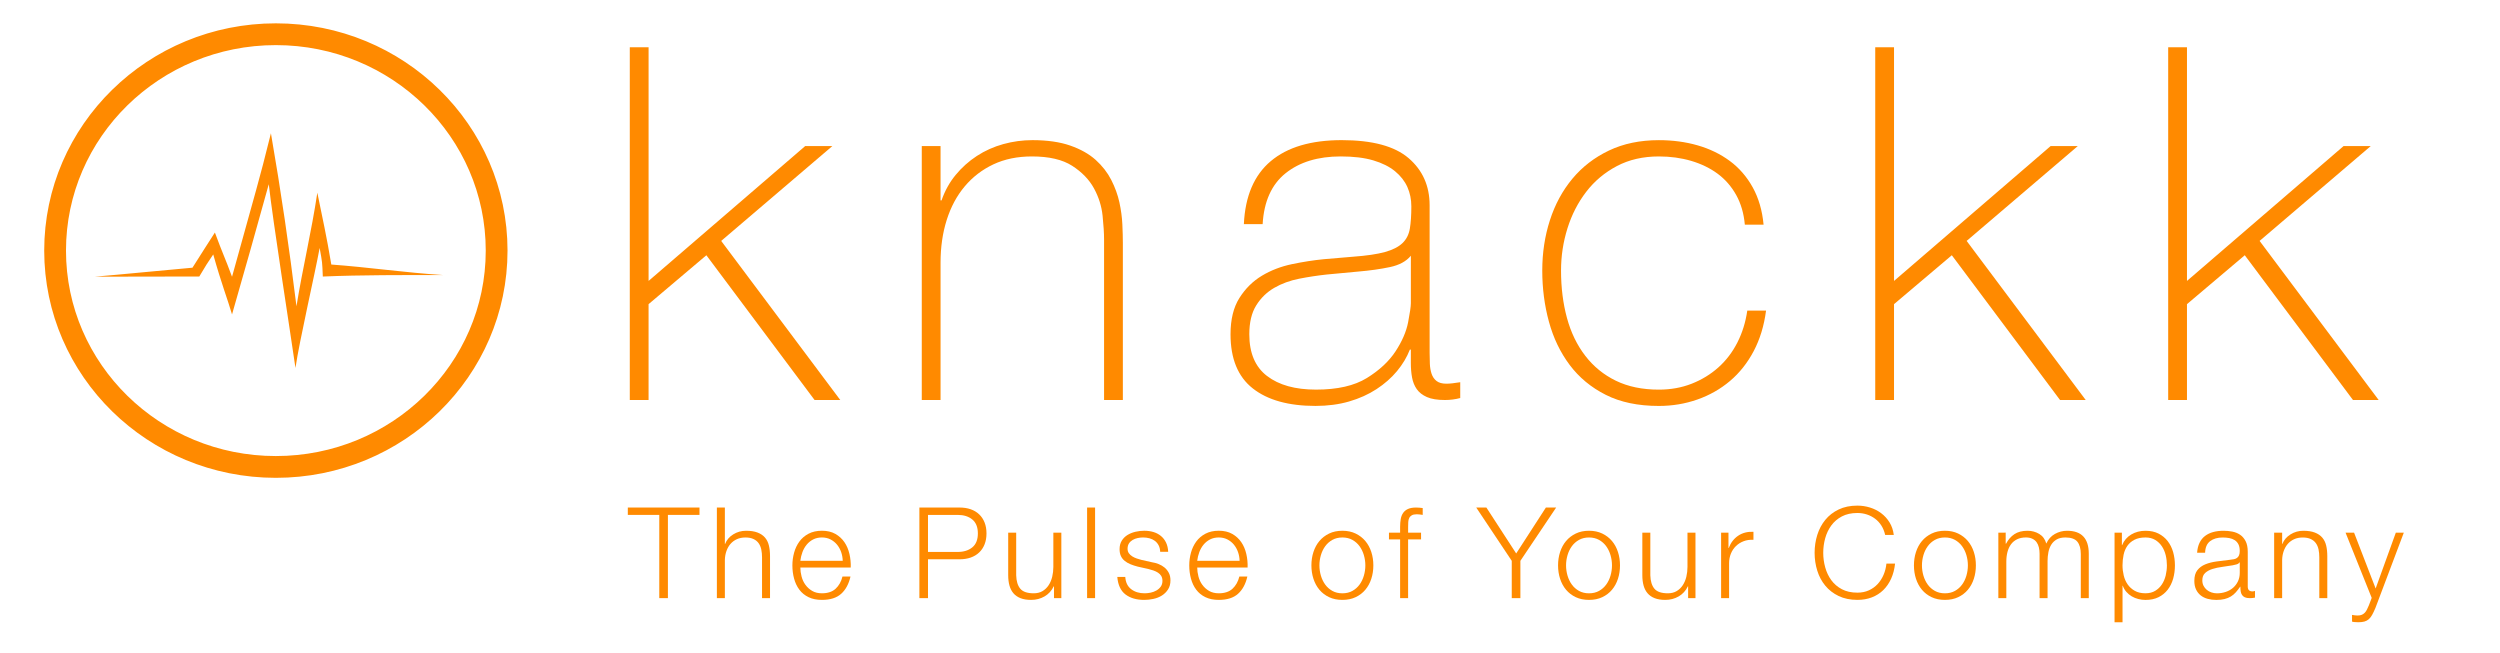 <?xml version="1.0" encoding="utf-8"?>
<!-- Generator: Adobe Illustrator 15.0.2, SVG Export Plug-In . SVG Version: 6.00 Build 0)  -->
<!DOCTYPE svg PUBLIC "-//W3C//DTD SVG 1.1//EN" "http://www.w3.org/Graphics/SVG/1.1/DTD/svg11.dtd">
<svg version="1.1" id="Layer_1" xmlns="http://www.w3.org/2000/svg" xmlns:xlink="http://www.w3.org/1999/xlink" x="0px" y="0px"
	 width="229.576px" height="60px" viewBox="0 0 229.576 60" enable-background="new 0 0 229.576 60" xml:space="preserve">
<path fill="none" stroke="#000000" stroke-width="0.5" stroke-linecap="round" stroke-linejoin="round" d="M21.931,27.662"/>
<path fill="none" stroke="#000000" stroke-width="0.5" stroke-linecap="round" stroke-linejoin="round" d="M21.307,29.476"/>
<path fill="#FF8A00" d="M21.307,28.874c-0.392-1.35-0.993-2.886-1.725-5.509c-0.591,0.872-0.591,0.872-1.282,2.028
	c-2.735-0.007-3.132,0.015-9.625,0.016c1.775-0.136,8.045-0.754,8.999-0.826c0.862-1.381,1.467-2.293,2.06-3.23
	c0.734,1.997,0.904,2.247,1.573,4.063c2.299-8.34,2.416-8.516,3.572-13.179c0.938,5.423,1.664,10.378,2.346,15.887
	c0.572-3.545,1.374-6.811,1.915-10.429c0.479,2.364,0.85,3.983,1.284,6.597c3.385,0.245,6.735,0.741,10.262,0.966
	c-3.554,0-7.563-0.014-11.043,0.136c-0.052-1.321-0.042-1.263-0.29-2.625c-0.434,2.366-1.868,8.575-2.221,11.019
	c-0.465-3.24-2.081-13.537-2.451-16.871C23.762,20.236,22.246,25.647,21.307,28.874"/>
<path fill="none" stroke="#FF8A00" stroke-width="2" stroke-linecap="round" stroke-linejoin="round" d="M25.332,3.143
	c11.197,0,20.274,8.896,20.274,19.868c0,10.973-9.077,19.868-20.274,19.868c-11.195,0-20.272-8.895-20.272-19.868
	C5.06,12.039,14.137,3.143,25.332,3.143"/>
<g>
</g>
<g>
	<rect x="55.204" y="4.341" fill="none" width="166.528" height="33.048"/>
	<path fill="#FF8A00" d="M57.835,4.34h1.725v21.458L73.94,13.414h2.495l-10.207,8.71l10.933,14.608h-2.358l-9.936-13.292
		l-5.308,4.491v8.801h-1.725V4.34z"/>
	<path fill="#FF8A00" d="M84.646,13.414h1.725v4.99h0.091c0.302-0.877,0.732-1.656,1.293-2.336c0.559-0.68,1.209-1.262,1.95-1.747
		c0.741-0.483,1.55-0.846,2.428-1.089c0.876-0.242,1.769-0.363,2.676-0.363c1.361,0,2.519,0.167,3.471,0.499
		c0.953,0.333,1.731,0.771,2.337,1.316c0.604,0.544,1.081,1.157,1.429,1.837c0.348,0.681,0.597,1.369,0.749,2.064
		c0.15,0.696,0.241,1.369,0.271,2.019c0.03,0.651,0.046,1.218,0.046,1.702v14.426h-1.725V21.988c0-0.574-0.045-1.3-0.136-2.178
		c-0.091-0.876-0.355-1.716-0.794-2.518c-0.438-0.801-1.104-1.489-1.996-2.064c-0.893-0.574-2.125-0.862-3.697-0.862
		c-1.331,0-2.511,0.243-3.539,0.726c-1.028,0.484-1.905,1.157-2.631,2.019c-0.726,0.862-1.278,1.891-1.656,3.085
		c-0.378,1.195-0.566,2.503-0.566,3.924v12.612h-1.725V13.414z"/>
	<path fill="#FF8A00" d="M129.56,32.104h-0.091c-0.272,0.696-0.666,1.354-1.18,1.974c-0.515,0.62-1.142,1.172-1.883,1.656
		c-0.741,0.484-1.581,0.862-2.518,1.134c-0.938,0.272-1.967,0.408-3.085,0.408c-2.48,0-4.4-0.537-5.762-1.61
		s-2.041-2.729-2.041-4.968c0-1.361,0.271-2.473,0.816-3.334c0.544-0.862,1.231-1.542,2.063-2.042s1.754-0.854,2.768-1.066
		c1.013-0.211,1.988-0.363,2.927-0.454l2.676-0.227c1.24-0.091,2.216-0.234,2.927-0.431c0.71-0.196,1.247-0.468,1.61-0.816
		c0.363-0.347,0.59-0.794,0.681-1.338s0.136-1.225,0.136-2.042c0-0.635-0.121-1.225-0.362-1.769
		c-0.243-0.544-0.621-1.028-1.135-1.452c-0.515-0.423-1.18-0.756-1.996-0.998s-1.814-0.363-2.994-0.363
		c-2.087,0-3.773,0.515-5.059,1.542c-1.285,1.029-1.988,2.586-2.109,4.673h-1.724c0.12-2.57,0.944-4.499,2.473-5.784
		c1.526-1.285,3.697-1.928,6.51-1.928s4.861,0.552,6.147,1.656c1.285,1.104,1.928,2.548,1.928,4.333v13.565
		c0,0.333,0.007,0.666,0.022,0.998c0.015,0.333,0.068,0.635,0.159,0.907c0.091,0.272,0.241,0.492,0.453,0.658
		c0.212,0.167,0.515,0.25,0.907,0.25c0.303,0,0.727-0.045,1.271-0.136v1.452c-0.453,0.122-0.923,0.182-1.406,0.182
		c-0.696,0-1.247-0.091-1.656-0.272c-0.408-0.182-0.719-0.423-0.93-0.726c-0.212-0.302-0.355-0.658-0.431-1.066
		c-0.076-0.409-0.113-0.854-0.113-1.338V32.104z M129.56,23.485c-0.424,0.515-1.066,0.862-1.929,1.043
		c-0.861,0.182-1.822,0.318-2.881,0.408l-2.903,0.272c-0.847,0.091-1.693,0.22-2.54,0.386c-0.848,0.167-1.61,0.446-2.291,0.839
		c-0.681,0.394-1.232,0.93-1.656,1.611c-0.424,0.68-0.635,1.565-0.635,2.654c0,1.724,0.544,3.002,1.633,3.833
		c1.089,0.832,2.586,1.248,4.491,1.248c1.966,0,3.523-0.355,4.673-1.066c1.149-0.71,2.026-1.527,2.632-2.45
		c0.604-0.922,0.99-1.814,1.156-2.676c0.166-0.862,0.25-1.444,0.25-1.747V23.485z"/>
	<path fill="#FF8A00" d="M160.228,20.627c-0.091-1.028-0.356-1.935-0.794-2.722c-0.439-0.786-1.006-1.436-1.701-1.951
		c-0.696-0.514-1.505-0.907-2.428-1.18c-0.923-0.272-1.913-0.408-2.972-0.408c-1.451,0-2.737,0.295-3.855,0.885
		c-1.119,0.59-2.058,1.376-2.812,2.359c-0.757,0.983-1.332,2.103-1.725,3.357c-0.394,1.255-0.59,2.548-0.59,3.879
		c0,1.573,0.182,3.024,0.545,4.355c0.362,1.331,0.922,2.488,1.679,3.471c0.755,0.983,1.693,1.747,2.812,2.291
		c1.118,0.544,2.434,0.817,3.946,0.817c1.089,0,2.095-0.182,3.018-0.544c0.922-0.363,1.738-0.862,2.449-1.497
		s1.293-1.398,1.747-2.291c0.453-0.892,0.756-1.867,0.907-2.926h1.724c-0.182,1.392-0.56,2.631-1.134,3.72
		c-0.575,1.089-1.301,2.004-2.178,2.745c-0.878,0.741-1.876,1.309-2.994,1.701c-1.119,0.393-2.299,0.59-3.539,0.59
		c-1.905,0-3.531-0.34-4.876-1.021c-1.347-0.68-2.45-1.595-3.312-2.745c-0.861-1.149-1.497-2.472-1.905-3.969
		s-0.612-3.062-0.612-4.695c0-1.633,0.234-3.176,0.703-4.627s1.157-2.722,2.064-3.811s2.025-1.951,3.356-2.586
		c1.331-0.635,2.858-0.953,4.582-0.953c1.271,0,2.457,0.159,3.562,0.477c1.104,0.317,2.087,0.794,2.949,1.429
		c0.861,0.635,1.564,1.445,2.109,2.427c0.544,0.983,0.877,2.125,0.998,3.425H160.228z"/>
	<path fill="#FF8A00" d="M172.204,4.34h1.725v21.458l14.381-12.385h2.495l-10.207,8.71l10.933,14.608h-2.358l-9.936-13.292
		l-5.308,4.491v8.801h-1.725V4.34z"/>
	<path fill="#FF8A00" d="M199.106,4.34h1.725v21.458l14.381-12.385h2.495l-10.207,8.71l10.933,14.608h-2.358l-9.936-13.292
		l-5.308,4.491v8.801h-1.725V4.34z"/>
</g>
<g>
	<rect x="57.699" y="46.607" fill="none" width="166.557" height="10.377"/>
	<path fill="#FF8A00" d="M64.235,46.607v0.676h-2.901v7.643h-0.792v-7.643h-2.89v-0.676H64.235z"/>
	<path fill="#FF8A00" d="M66.565,46.607v3.344h0.022c0.141-0.365,0.389-0.658,0.746-0.879c0.357-0.222,0.749-0.332,1.177-0.332
		c0.419,0,0.771,0.054,1.055,0.163c0.283,0.109,0.511,0.262,0.682,0.46c0.171,0.198,0.291,0.441,0.361,0.729
		c0.069,0.287,0.104,0.61,0.104,0.967v3.868h-0.734v-3.751c0-0.256-0.023-0.495-0.069-0.717c-0.047-0.221-0.129-0.414-0.245-0.577
		s-0.273-0.292-0.472-0.384c-0.198-0.093-0.444-0.14-0.74-0.14c-0.295,0-0.557,0.053-0.786,0.157
		c-0.229,0.105-0.424,0.249-0.583,0.431c-0.159,0.183-0.283,0.4-0.372,0.652c-0.09,0.253-0.139,0.526-0.146,0.822v3.507h-0.734
		v-8.319H66.565z"/>
	<path fill="#FF8A00" d="M73.608,52.94c0.073,0.284,0.191,0.538,0.355,0.763c0.163,0.225,0.368,0.412,0.617,0.559
		c0.248,0.147,0.548,0.221,0.897,0.221c0.535,0,0.955-0.14,1.258-0.419c0.303-0.279,0.513-0.652,0.629-1.118H78.1
		c-0.155,0.684-0.441,1.211-0.856,1.584c-0.416,0.373-1.004,0.559-1.765,0.559c-0.475,0-0.884-0.083-1.229-0.25
		s-0.628-0.396-0.845-0.688c-0.218-0.291-0.379-0.629-0.483-1.014c-0.105-0.384-0.157-0.79-0.157-1.217
		c0-0.396,0.052-0.785,0.157-1.165c0.104-0.381,0.266-0.721,0.483-1.02c0.217-0.299,0.499-0.54,0.845-0.723
		c0.346-0.182,0.755-0.273,1.229-0.273c0.481,0,0.893,0.097,1.234,0.291c0.342,0.194,0.619,0.449,0.833,0.763
		s0.367,0.676,0.46,1.083c0.094,0.408,0.133,0.821,0.117,1.241h-4.626C73.497,52.382,73.534,52.656,73.608,52.94z M77.243,50.697
		c-0.09-0.256-0.216-0.483-0.379-0.682c-0.163-0.198-0.361-0.357-0.594-0.478c-0.233-0.12-0.497-0.181-0.792-0.181
		c-0.304,0-0.571,0.061-0.805,0.181c-0.232,0.121-0.431,0.28-0.594,0.478c-0.163,0.198-0.294,0.427-0.391,0.688
		s-0.161,0.526-0.192,0.798h3.892C77.381,51.221,77.332,50.953,77.243,50.697z"/>
	<path fill="#FF8A00" d="M88.12,46.607c0.373,0,0.711,0.052,1.014,0.157s0.563,0.26,0.78,0.466c0.218,0.206,0.385,0.456,0.501,0.751
		c0.117,0.295,0.175,0.629,0.175,1.002c0,0.373-0.058,0.707-0.175,1.002c-0.116,0.295-0.283,0.546-0.501,0.751
		c-0.217,0.206-0.478,0.361-0.78,0.466c-0.303,0.105-0.641,0.157-1.014,0.157h-2.901v3.565h-0.792v-8.319H88.12z M87.945,50.685
		c0.552,0,0.998-0.14,1.34-0.419c0.342-0.279,0.513-0.707,0.513-1.281s-0.171-1.002-0.513-1.282s-0.788-0.419-1.34-0.419h-2.727
		v3.402H87.945z"/>
	<path fill="#FF8A00" d="M96.788,54.926v-1.083h-0.023c-0.194,0.404-0.476,0.713-0.845,0.926s-0.778,0.32-1.229,0.32
		c-0.38,0-0.704-0.052-0.973-0.157c-0.268-0.105-0.485-0.254-0.652-0.449c-0.167-0.194-0.289-0.431-0.367-0.71
		c-0.077-0.28-0.116-0.598-0.116-0.956v-3.903h0.734v3.915c0.015,0.544,0.142,0.956,0.378,1.235c0.237,0.28,0.646,0.419,1.229,0.419
		c0.318,0,0.59-0.068,0.815-0.204s0.412-0.316,0.56-0.542c0.147-0.225,0.256-0.483,0.326-0.775c0.069-0.291,0.104-0.588,0.104-0.891
		v-3.157h0.734v6.012H96.788z"/>
	<path fill="#FF8A00" d="M100.562,46.607v8.319h-0.733v-8.319H100.562z"/>
	<path fill="#FF8A00" d="M106.4,50.085c-0.085-0.167-0.2-0.305-0.344-0.414c-0.144-0.108-0.309-0.188-0.495-0.239
		c-0.187-0.05-0.384-0.076-0.594-0.076c-0.163,0-0.328,0.018-0.495,0.053c-0.167,0.035-0.32,0.093-0.461,0.175
		c-0.14,0.082-0.252,0.188-0.338,0.32c-0.085,0.132-0.128,0.295-0.128,0.489c0,0.163,0.041,0.301,0.123,0.414
		c0.081,0.113,0.184,0.208,0.309,0.286c0.124,0.078,0.26,0.142,0.407,0.192c0.147,0.051,0.284,0.091,0.408,0.123l0.979,0.221
		c0.21,0.031,0.417,0.087,0.623,0.169s0.389,0.188,0.548,0.32c0.159,0.132,0.289,0.295,0.391,0.49
		c0.101,0.194,0.151,0.423,0.151,0.687c0,0.327-0.074,0.604-0.222,0.833c-0.147,0.229-0.336,0.416-0.565,0.56
		c-0.229,0.144-0.487,0.247-0.774,0.309s-0.57,0.093-0.851,0.093c-0.707,0-1.279-0.167-1.719-0.501
		c-0.438-0.334-0.689-0.87-0.751-1.608h0.733c0.031,0.497,0.212,0.872,0.542,1.125s0.74,0.378,1.229,0.378
		c0.179,0,0.363-0.019,0.554-0.058c0.189-0.039,0.366-0.105,0.53-0.198c0.163-0.093,0.297-0.211,0.401-0.355
		c0.104-0.144,0.157-0.321,0.157-0.53c0-0.179-0.037-0.328-0.11-0.449c-0.074-0.12-0.173-0.221-0.297-0.303
		c-0.125-0.082-0.267-0.149-0.426-0.204c-0.159-0.054-0.32-0.101-0.483-0.14l-0.943-0.21c-0.241-0.062-0.463-0.134-0.664-0.215
		c-0.202-0.082-0.379-0.183-0.53-0.303c-0.151-0.121-0.271-0.268-0.355-0.443c-0.086-0.175-0.128-0.391-0.128-0.647
		c0-0.303,0.067-0.563,0.203-0.78s0.312-0.392,0.53-0.524c0.218-0.132,0.461-0.229,0.729-0.292c0.268-0.062,0.534-0.093,0.798-0.093
		c0.303,0,0.585,0.039,0.845,0.116c0.261,0.078,0.489,0.198,0.688,0.361s0.355,0.365,0.472,0.606
		c0.117,0.241,0.183,0.524,0.198,0.851h-0.734C106.532,50.448,106.486,50.252,106.4,50.085z"/>
	<path fill="#FF8A00" d="M110.054,52.94c0.073,0.284,0.191,0.538,0.355,0.763c0.163,0.225,0.368,0.412,0.617,0.559
		c0.248,0.147,0.548,0.221,0.897,0.221c0.535,0,0.955-0.14,1.258-0.419c0.303-0.279,0.513-0.652,0.629-1.118h0.734
		c-0.155,0.684-0.441,1.211-0.856,1.584c-0.416,0.373-1.004,0.559-1.765,0.559c-0.475,0-0.884-0.083-1.229-0.25
		s-0.628-0.396-0.845-0.688c-0.218-0.291-0.379-0.629-0.483-1.014c-0.105-0.384-0.157-0.79-0.157-1.217
		c0-0.396,0.052-0.785,0.157-1.165c0.104-0.381,0.266-0.721,0.483-1.02c0.217-0.299,0.499-0.54,0.845-0.723
		c0.346-0.182,0.755-0.273,1.229-0.273c0.481,0,0.893,0.097,1.234,0.291c0.342,0.194,0.619,0.449,0.833,0.763
		s0.367,0.676,0.46,1.083c0.094,0.408,0.133,0.821,0.117,1.241h-4.626C109.942,52.382,109.979,52.656,110.054,52.94z
		 M113.688,50.697c-0.09-0.256-0.216-0.483-0.379-0.682c-0.163-0.198-0.361-0.357-0.594-0.478c-0.233-0.12-0.497-0.181-0.792-0.181
		c-0.304,0-0.571,0.061-0.805,0.181c-0.232,0.121-0.431,0.28-0.594,0.478c-0.163,0.198-0.294,0.427-0.391,0.688
		s-0.161,0.526-0.192,0.798h3.892C113.826,51.221,113.777,50.953,113.688,50.697z"/>
	<path fill="#FF8A00" d="M124.488,48.996c0.354,0.171,0.651,0.4,0.892,0.687c0.241,0.288,0.424,0.624,0.548,1.008
		c0.124,0.385,0.187,0.794,0.187,1.229s-0.062,0.845-0.187,1.229c-0.124,0.385-0.307,0.721-0.548,1.008
		c-0.24,0.288-0.538,0.515-0.892,0.682s-0.759,0.25-1.217,0.25c-0.459,0-0.864-0.083-1.218-0.25s-0.65-0.394-0.892-0.682
		c-0.24-0.287-0.423-0.623-0.547-1.008c-0.125-0.384-0.187-0.794-0.187-1.229s0.062-0.845,0.187-1.229
		c0.124-0.384,0.307-0.72,0.547-1.008c0.241-0.287,0.538-0.516,0.892-0.687s0.759-0.256,1.218-0.256
		C123.729,48.74,124.135,48.825,124.488,48.996z M122.351,49.579c-0.264,0.147-0.483,0.342-0.658,0.583s-0.307,0.515-0.396,0.821
		c-0.089,0.307-0.134,0.62-0.134,0.938s0.045,0.631,0.134,0.938c0.09,0.307,0.222,0.581,0.396,0.821s0.395,0.435,0.658,0.583
		c0.265,0.147,0.571,0.221,0.921,0.221s0.656-0.074,0.92-0.221c0.265-0.147,0.483-0.342,0.658-0.583s0.307-0.515,0.396-0.821
		c0.089-0.307,0.134-0.62,0.134-0.938s-0.045-0.631-0.134-0.938c-0.09-0.307-0.222-0.581-0.396-0.821s-0.394-0.435-0.658-0.583
		c-0.264-0.147-0.57-0.222-0.92-0.222S122.615,49.431,122.351,49.579z"/>
	<path fill="#FF8A00" d="M129.307,49.532v5.395h-0.734v-5.395h-1.024v-0.617h1.024v-0.548c0-0.256,0.02-0.493,0.059-0.711
		c0.039-0.217,0.112-0.403,0.222-0.559c0.108-0.155,0.258-0.275,0.448-0.361c0.19-0.085,0.433-0.128,0.729-0.128
		c0.108,0,0.21,0.004,0.303,0.012s0.198,0.02,0.314,0.035v0.629c-0.101-0.016-0.194-0.029-0.279-0.041
		c-0.086-0.011-0.171-0.017-0.257-0.017c-0.202,0-0.357,0.031-0.466,0.093c-0.108,0.062-0.188,0.146-0.238,0.251
		c-0.051,0.104-0.08,0.227-0.088,0.367s-0.012,0.292-0.012,0.455v0.524h1.188v0.617H129.307z"/>
	<path fill="#FF8A00" d="M135.563,46.607h0.932l2.738,4.218l2.727-4.218h0.943l-3.285,4.894v3.425h-0.793v-3.425L135.563,46.607z"/>
	<path fill="#FF8A00" d="M147.138,48.996c0.354,0.171,0.651,0.4,0.892,0.687c0.241,0.288,0.424,0.624,0.548,1.008
		c0.124,0.385,0.187,0.794,0.187,1.229s-0.062,0.845-0.187,1.229c-0.124,0.385-0.307,0.721-0.548,1.008
		c-0.24,0.288-0.538,0.515-0.892,0.682s-0.759,0.25-1.217,0.25c-0.459,0-0.864-0.083-1.218-0.25s-0.65-0.394-0.892-0.682
		c-0.24-0.287-0.423-0.623-0.547-1.008c-0.125-0.384-0.187-0.794-0.187-1.229s0.062-0.845,0.187-1.229
		c0.124-0.384,0.307-0.72,0.547-1.008c0.241-0.287,0.538-0.516,0.892-0.687s0.759-0.256,1.218-0.256
		C146.379,48.74,146.784,48.825,147.138,48.996z M145,49.579c-0.264,0.147-0.483,0.342-0.658,0.583s-0.307,0.515-0.396,0.821
		c-0.089,0.307-0.134,0.62-0.134,0.938s0.045,0.631,0.134,0.938c0.09,0.307,0.222,0.581,0.396,0.821s0.395,0.435,0.658,0.583
		c0.265,0.147,0.571,0.221,0.921,0.221s0.656-0.074,0.92-0.221c0.265-0.147,0.483-0.342,0.658-0.583s0.307-0.515,0.396-0.821
		c0.089-0.307,0.134-0.62,0.134-0.938s-0.045-0.631-0.134-0.938c-0.09-0.307-0.222-0.581-0.396-0.821s-0.394-0.435-0.658-0.583
		c-0.264-0.147-0.57-0.222-0.92-0.222S145.265,49.431,145,49.579z"/>
	<path fill="#FF8A00" d="M155.021,54.926v-1.083h-0.023c-0.194,0.404-0.476,0.713-0.845,0.926s-0.778,0.32-1.229,0.32
		c-0.38,0-0.704-0.052-0.973-0.157c-0.268-0.105-0.485-0.254-0.652-0.449c-0.167-0.194-0.289-0.431-0.367-0.71
		c-0.077-0.28-0.116-0.598-0.116-0.956v-3.903h0.734v3.915c0.015,0.544,0.142,0.956,0.378,1.235c0.237,0.28,0.646,0.419,1.229,0.419
		c0.318,0,0.59-0.068,0.815-0.204s0.412-0.316,0.56-0.542c0.147-0.225,0.256-0.483,0.326-0.775c0.069-0.291,0.104-0.588,0.104-0.891
		v-3.157h0.734v6.012H155.021z"/>
	<path fill="#FF8A00" d="M158.726,48.915v1.41h0.023c0.187-0.489,0.476-0.866,0.868-1.13c0.392-0.264,0.859-0.384,1.403-0.361v0.734
		c-0.334-0.016-0.637,0.029-0.908,0.134c-0.272,0.105-0.507,0.254-0.705,0.449s-0.352,0.425-0.46,0.693
		c-0.109,0.268-0.164,0.561-0.164,0.879v3.204h-0.733v-6.012H158.726z"/>
	<path fill="#FF8A00" d="M172.771,48.268c-0.159-0.252-0.354-0.464-0.583-0.635c-0.229-0.171-0.481-0.301-0.757-0.391
		c-0.276-0.089-0.565-0.134-0.868-0.134c-0.552,0-1.025,0.105-1.422,0.314c-0.396,0.21-0.72,0.488-0.973,0.833
		c-0.252,0.346-0.438,0.736-0.559,1.171c-0.121,0.435-0.181,0.882-0.181,1.34c0,0.451,0.06,0.896,0.181,1.334
		c0.12,0.439,0.307,0.831,0.559,1.177c0.253,0.346,0.577,0.623,0.973,0.833c0.396,0.209,0.87,0.314,1.422,0.314
		c0.389,0,0.738-0.07,1.049-0.21c0.311-0.14,0.578-0.33,0.804-0.571c0.226-0.241,0.408-0.522,0.548-0.845
		c0.14-0.322,0.229-0.67,0.268-1.042h0.792c-0.054,0.513-0.175,0.975-0.36,1.386c-0.187,0.412-0.428,0.761-0.723,1.049
		c-0.295,0.287-0.643,0.509-1.043,0.664s-0.845,0.233-1.334,0.233c-0.652,0-1.226-0.119-1.719-0.355s-0.902-0.553-1.229-0.949
		c-0.327-0.396-0.571-0.854-0.734-1.375s-0.245-1.068-0.245-1.643c0-0.575,0.082-1.122,0.245-1.643s0.407-0.98,0.734-1.381
		c0.326-0.4,0.735-0.718,1.229-0.955s1.066-0.355,1.719-0.355c0.396,0,0.782,0.058,1.159,0.175s0.719,0.29,1.025,0.519
		s0.563,0.511,0.769,0.845c0.206,0.334,0.336,0.718,0.391,1.153h-0.792C173.044,48.806,172.93,48.52,172.771,48.268z"/>
	<path fill="#FF8A00" d="M179.819,48.996c0.354,0.171,0.651,0.4,0.892,0.687c0.241,0.288,0.424,0.624,0.548,1.008
		c0.124,0.385,0.187,0.794,0.187,1.229s-0.062,0.845-0.187,1.229c-0.124,0.385-0.307,0.721-0.548,1.008
		c-0.24,0.288-0.538,0.515-0.892,0.682s-0.759,0.25-1.217,0.25c-0.459,0-0.864-0.083-1.218-0.25s-0.65-0.394-0.892-0.682
		c-0.24-0.287-0.423-0.623-0.547-1.008c-0.125-0.384-0.187-0.794-0.187-1.229s0.062-0.845,0.187-1.229
		c0.124-0.384,0.307-0.72,0.547-1.008c0.241-0.287,0.538-0.516,0.892-0.687s0.759-0.256,1.218-0.256
		C179.061,48.74,179.466,48.825,179.819,48.996z M177.682,49.579c-0.264,0.147-0.483,0.342-0.658,0.583s-0.307,0.515-0.396,0.821
		c-0.089,0.307-0.134,0.62-0.134,0.938s0.045,0.631,0.134,0.938c0.09,0.307,0.222,0.581,0.396,0.821s0.395,0.435,0.658,0.583
		c0.265,0.147,0.571,0.221,0.921,0.221s0.656-0.074,0.92-0.221c0.265-0.147,0.483-0.342,0.658-0.583s0.307-0.515,0.396-0.821
		c0.089-0.307,0.134-0.62,0.134-0.938s-0.045-0.631-0.134-0.938c-0.09-0.307-0.222-0.581-0.396-0.821s-0.394-0.435-0.658-0.583
		c-0.264-0.147-0.57-0.222-0.92-0.222S177.946,49.431,177.682,49.579z"/>
	<path fill="#FF8A00" d="M184.183,48.915v1.013h0.035c0.193-0.373,0.448-0.664,0.763-0.874c0.314-0.21,0.717-0.314,1.206-0.314
		c0.396,0,0.755,0.097,1.077,0.291c0.322,0.194,0.538,0.489,0.647,0.886c0.179-0.396,0.442-0.691,0.792-0.886
		c0.35-0.194,0.723-0.291,1.118-0.291c1.328,0,1.992,0.703,1.992,2.108v4.078h-0.733v-4.043c0-0.497-0.105-0.875-0.314-1.136
		c-0.21-0.26-0.579-0.391-1.107-0.391c-0.318,0-0.582,0.061-0.792,0.181c-0.21,0.121-0.377,0.282-0.501,0.483
		c-0.124,0.202-0.212,0.433-0.262,0.693c-0.051,0.26-0.076,0.53-0.076,0.81v3.402h-0.734v-4.078c0-0.202-0.021-0.394-0.063-0.577
		c-0.043-0.182-0.113-0.341-0.21-0.478c-0.098-0.136-0.228-0.243-0.391-0.32s-0.361-0.117-0.594-0.117
		c-0.311,0-0.581,0.057-0.81,0.169c-0.229,0.113-0.416,0.268-0.56,0.466c-0.144,0.198-0.251,0.431-0.32,0.699
		c-0.07,0.268-0.105,0.562-0.105,0.88v3.355h-0.733v-6.012H184.183z"/>
	<path fill="#FF8A00" d="M194.854,48.915v1.142h0.023c0.171-0.419,0.448-0.744,0.833-0.973c0.384-0.229,0.821-0.343,1.311-0.343
		c0.458,0,0.856,0.085,1.194,0.256s0.619,0.402,0.845,0.693c0.225,0.292,0.392,0.629,0.501,1.014
		c0.108,0.385,0.163,0.791,0.163,1.218s-0.055,0.833-0.163,1.217c-0.109,0.385-0.276,0.723-0.501,1.014
		c-0.226,0.292-0.507,0.521-0.845,0.688s-0.736,0.25-1.194,0.25c-0.218,0-0.436-0.027-0.652-0.082
		c-0.218-0.054-0.42-0.136-0.606-0.245c-0.186-0.109-0.352-0.245-0.495-0.408s-0.254-0.354-0.332-0.571h-0.023v3.356h-0.733v-8.226
		H194.854z M198.88,50.994c-0.074-0.307-0.19-0.581-0.35-0.821s-0.363-0.437-0.611-0.588c-0.249-0.152-0.548-0.228-0.897-0.228
		c-0.404,0-0.742,0.07-1.014,0.21c-0.272,0.14-0.489,0.326-0.652,0.559s-0.278,0.505-0.344,0.815c-0.066,0.311-0.1,0.637-0.1,0.979
		c0,0.311,0.037,0.62,0.111,0.926c0.073,0.307,0.194,0.581,0.361,0.821s0.384,0.437,0.652,0.588
		c0.268,0.151,0.596,0.227,0.984,0.227c0.35,0,0.648-0.076,0.897-0.227c0.248-0.151,0.452-0.348,0.611-0.588s0.275-0.515,0.35-0.821
		c0.073-0.307,0.11-0.616,0.11-0.926S198.953,51.301,198.88,50.994z"/>
	<path fill="#FF8A00" d="M201.984,49.846c0.124-0.256,0.293-0.466,0.507-0.629s0.464-0.284,0.751-0.361
		c0.288-0.078,0.606-0.116,0.956-0.116c0.264,0,0.528,0.025,0.792,0.076c0.264,0.05,0.501,0.146,0.711,0.285
		c0.21,0.14,0.38,0.336,0.513,0.588c0.132,0.252,0.198,0.581,0.198,0.985v3.192c0,0.295,0.144,0.442,0.431,0.442
		c0.085,0,0.163-0.015,0.233-0.046v0.618c-0.086,0.016-0.162,0.027-0.228,0.035c-0.066,0.008-0.149,0.012-0.25,0.012
		c-0.187,0-0.337-0.025-0.449-0.076c-0.112-0.05-0.2-0.123-0.262-0.216c-0.062-0.093-0.104-0.204-0.123-0.332
		c-0.019-0.128-0.028-0.27-0.028-0.425h-0.023c-0.133,0.194-0.267,0.367-0.402,0.519c-0.136,0.152-0.287,0.278-0.454,0.379
		s-0.357,0.179-0.571,0.233s-0.468,0.082-0.763,0.082c-0.28,0-0.542-0.033-0.787-0.099c-0.244-0.066-0.458-0.17-0.641-0.314
		c-0.183-0.144-0.326-0.326-0.431-0.548c-0.105-0.221-0.157-0.483-0.157-0.786c0-0.419,0.093-0.748,0.279-0.984
		c0.187-0.237,0.433-0.417,0.74-0.542c0.307-0.124,0.652-0.211,1.037-0.262c0.384-0.05,0.774-0.099,1.171-0.146
		c0.155-0.016,0.291-0.035,0.407-0.058c0.116-0.023,0.214-0.064,0.291-0.123c0.078-0.058,0.139-0.138,0.181-0.239
		c0.043-0.101,0.064-0.233,0.064-0.396c0-0.249-0.041-0.453-0.122-0.612c-0.082-0.159-0.194-0.286-0.338-0.379
		c-0.145-0.093-0.311-0.157-0.501-0.192c-0.19-0.035-0.395-0.053-0.612-0.053c-0.466,0-0.847,0.111-1.142,0.332
		c-0.295,0.222-0.45,0.577-0.466,1.066h-0.734C201.786,50.406,201.86,50.103,201.984,49.846z M205.654,51.641
		c-0.047,0.085-0.136,0.147-0.268,0.187c-0.133,0.039-0.249,0.066-0.35,0.082c-0.311,0.054-0.632,0.103-0.961,0.146
		c-0.331,0.043-0.632,0.107-0.903,0.192c-0.272,0.085-0.495,0.208-0.67,0.367S202.24,53,202.24,53.295
		c0,0.187,0.037,0.352,0.111,0.496c0.073,0.144,0.173,0.268,0.297,0.373s0.268,0.185,0.431,0.239
		c0.163,0.055,0.33,0.082,0.501,0.082c0.28,0,0.548-0.042,0.805-0.128c0.256-0.085,0.479-0.21,0.67-0.373
		c0.189-0.163,0.342-0.361,0.454-0.594c0.112-0.233,0.169-0.497,0.169-0.792v-0.956H205.654z"/>
	<path fill="#FF8A00" d="M209.57,48.915v1.037h0.022c0.141-0.365,0.389-0.658,0.746-0.879c0.357-0.222,0.749-0.332,1.177-0.332
		c0.419,0,0.771,0.054,1.055,0.163c0.283,0.109,0.511,0.262,0.682,0.46c0.171,0.198,0.291,0.441,0.361,0.729
		c0.069,0.287,0.104,0.61,0.104,0.967v3.868h-0.734v-3.751c0-0.256-0.023-0.495-0.069-0.717c-0.047-0.221-0.129-0.414-0.245-0.577
		s-0.273-0.292-0.472-0.384c-0.198-0.093-0.444-0.14-0.74-0.14c-0.295,0-0.557,0.053-0.786,0.157
		c-0.229,0.105-0.424,0.249-0.583,0.431c-0.159,0.183-0.283,0.4-0.372,0.652c-0.09,0.253-0.139,0.526-0.146,0.822v3.507h-0.734
		v-6.012H209.57z"/>
	<path fill="#FF8A00" d="M216.176,48.915l1.98,5.126l1.853-5.126h0.734l-2.609,6.92c-0.109,0.257-0.21,0.468-0.304,0.636
		c-0.093,0.166-0.196,0.299-0.309,0.396s-0.244,0.167-0.396,0.21c-0.152,0.043-0.344,0.064-0.577,0.064
		c-0.147-0.008-0.262-0.014-0.344-0.018c-0.081-0.004-0.153-0.018-0.216-0.041v-0.617c0.086,0.015,0.169,0.028,0.251,0.04
		c0.081,0.012,0.165,0.018,0.25,0.018c0.163,0,0.298-0.023,0.402-0.069c0.104-0.047,0.196-0.111,0.273-0.193
		c0.078-0.081,0.144-0.18,0.198-0.296s0.112-0.245,0.175-0.385l0.257-0.676l-2.4-5.988H216.176z"/>
</g>
</svg>
